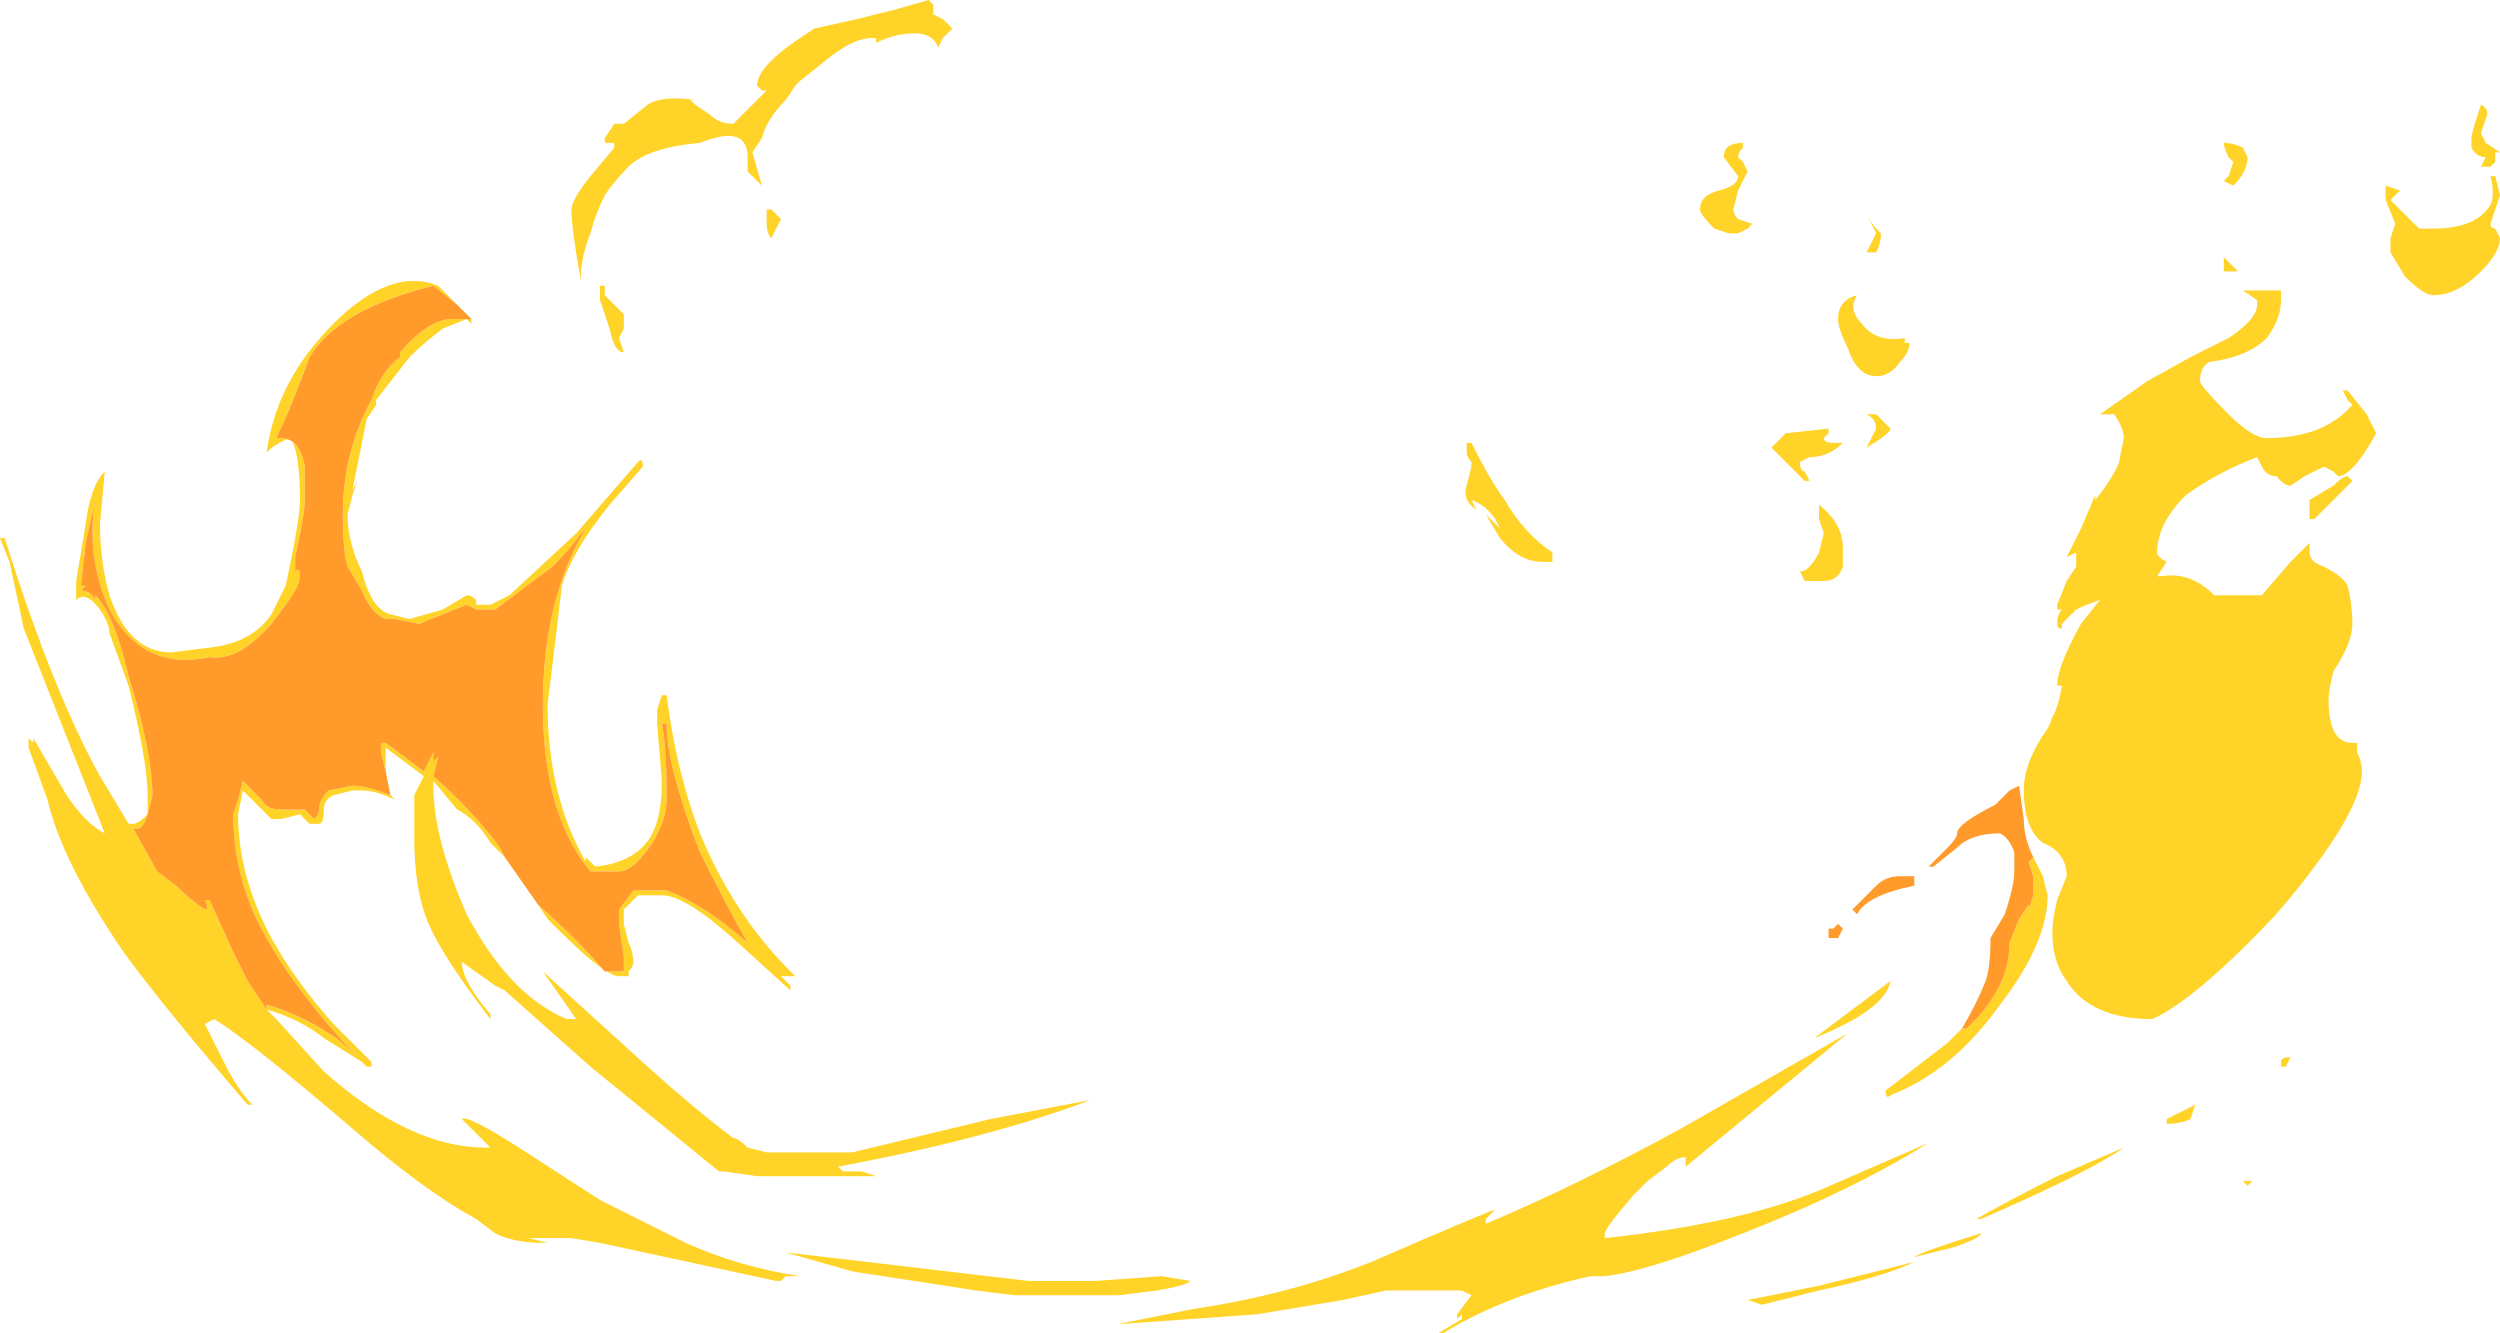 <?xml version="1.0" encoding="UTF-8" standalone="no"?>
<svg xmlns:ffdec="https://www.free-decompiler.com/flash" xmlns:xlink="http://www.w3.org/1999/xlink" ffdec:objectType="shape" height="14.0px" width="26.25px" xmlns="http://www.w3.org/2000/svg">
  <g transform="matrix(1.0, 0.0, 0.0, 1.0, 12.25, 11.8)">
    <path d="M7.5 -9.35 Q7.5 -9.25 7.45 -9.15 L7.35 -9.15 7.45 -9.35 7.35 -9.55 Q7.4 -9.45 7.45 -9.4 L7.5 -9.35 M6.05 -10.25 Q6.0 -10.2 6.0 -10.15 L6.05 -10.1 6.1 -10.0 6.0 -9.8 5.95 -9.6 Q5.95 -9.55 6.0 -9.5 L6.15 -9.45 6.1 -9.4 6.0 -9.35 Q5.95 -9.35 5.9 -9.35 L5.75 -9.4 Q5.6 -9.55 5.6 -9.6 5.6 -9.75 5.8 -9.8 6.0 -9.85 6.0 -9.95 L5.85 -10.15 Q5.85 -10.3 6.05 -10.3 L6.05 -10.25 M7.05 -8.45 Q7.05 -8.65 7.25 -8.7 7.15 -8.55 7.3 -8.4 7.45 -8.2 7.75 -8.25 L7.75 -8.2 7.8 -8.2 Q7.8 -8.1 7.7 -8.0 7.6 -7.85 7.45 -7.85 7.25 -7.85 7.15 -8.15 7.05 -8.35 7.05 -8.45 M6.5 -7.25 L6.95 -7.3 6.95 -7.25 6.9 -7.2 Q6.9 -7.15 7.0 -7.15 L7.1 -7.15 Q6.95 -7.0 6.75 -7.0 L6.65 -6.95 Q6.65 -6.85 6.7 -6.85 L6.75 -6.75 6.7 -6.75 6.35 -7.1 6.5 -7.25 M7.35 -7.1 L7.45 -7.3 Q7.45 -7.4 7.35 -7.45 L7.45 -7.45 7.6 -7.3 Q7.6 -7.25 7.35 -7.1 M11.1 -10.3 Q11.2 -10.3 11.3 -10.25 L11.35 -10.15 Q11.35 -10.0 11.2 -9.85 L11.1 -9.9 11.15 -9.95 11.2 -10.1 11.15 -10.15 Q11.1 -10.25 11.1 -10.3 M11.1 -9.1 L11.25 -8.95 11.1 -8.95 11.1 -9.1 M9.95 -7.45 L9.8 -7.45 10.3 -7.8 10.75 -8.05 11.15 -8.25 Q11.45 -8.45 11.45 -8.6 L11.45 -8.65 11.3 -8.75 11.7 -8.75 11.7 -8.65 Q11.7 -8.45 11.55 -8.25 11.35 -8.05 10.95 -8.0 10.85 -7.95 10.85 -7.8 10.85 -7.75 11.15 -7.45 11.4 -7.2 11.55 -7.2 12.15 -7.2 12.45 -7.55 L12.4 -7.6 12.35 -7.7 12.4 -7.7 12.6 -7.45 12.7 -7.25 Q12.45 -6.8 12.3 -6.8 L12.25 -6.85 12.15 -6.9 11.95 -6.8 11.8 -6.7 Q11.75 -6.7 11.7 -6.75 L11.65 -6.8 Q11.55 -6.8 11.5 -6.9 L11.45 -7.0 Q11.05 -6.85 10.7 -6.6 10.4 -6.3 10.4 -6.0 10.4 -5.95 10.5 -5.9 L10.4 -5.75 10.45 -5.75 Q10.75 -5.8 11.0 -5.55 L11.5 -5.55 11.8 -5.9 12.0 -6.1 12.0 -6.0 Q12.0 -5.9 12.15 -5.85 12.35 -5.75 12.4 -5.65 12.45 -5.45 12.45 -5.25 12.45 -5.05 12.25 -4.75 12.2 -4.55 12.2 -4.45 12.2 -4.0 12.45 -4.0 L12.5 -4.0 12.5 -3.9 Q12.55 -3.8 12.55 -3.7 12.55 -3.25 11.65 -2.2 10.8 -1.3 10.35 -1.1 9.7 -1.1 9.45 -1.5 9.3 -1.7 9.3 -2.0 9.3 -2.15 9.35 -2.35 L9.45 -2.6 Q9.45 -2.85 9.2 -2.95 9.0 -3.1 9.0 -3.5 9.0 -3.8 9.25 -4.15 L9.3 -4.25 9.25 -4.2 Q9.35 -4.3 9.4 -4.6 L9.35 -4.6 Q9.35 -4.8 9.6 -5.25 L9.8 -5.5 Q9.65 -5.45 9.55 -5.4 L9.4 -5.25 9.4 -5.2 Q9.35 -5.2 9.35 -5.25 9.35 -5.35 9.4 -5.4 L9.35 -5.4 9.35 -5.45 9.45 -5.7 9.55 -5.85 9.55 -6.0 9.45 -5.95 9.6 -6.25 9.75 -6.6 9.75 -6.55 Q9.95 -6.8 10.0 -6.95 L10.05 -7.2 Q10.05 -7.3 9.95 -7.45 M3.2 -7.15 Q3.4 -6.75 3.55 -6.55 3.75 -6.2 4.05 -6.0 L4.05 -5.9 3.95 -5.9 Q3.7 -5.9 3.5 -6.15 L3.35 -6.4 3.5 -6.25 3.45 -6.35 Q3.35 -6.5 3.2 -6.55 L3.25 -6.45 Q3.1 -6.55 3.15 -6.7 L3.2 -6.9 3.2 -6.95 Q3.15 -7.0 3.15 -7.05 L3.15 -7.15 3.2 -7.15 M6.85 -6.5 Q7.1 -6.3 7.1 -6.05 L7.1 -5.85 Q7.05 -5.7 6.9 -5.7 L6.7 -5.7 6.65 -5.8 Q6.75 -5.8 6.85 -6.0 L6.9 -6.2 6.85 -6.35 6.85 -6.5 Q6.85 -6.6 6.85 -6.5 M9.1 -2.8 L9.2 -2.6 9.25 -2.4 Q9.25 -1.9 8.75 -1.25 8.25 -0.55 7.6 -0.3 7.55 -0.25 7.55 -0.35 L8.2 -0.85 8.35 -1.0 8.4 -1.0 8.45 -1.05 Q8.85 -1.45 8.85 -1.9 L8.95 -2.15 9.05 -2.3 9.05 -2.25 9.0 -2.1 Q9.05 -2.25 9.1 -2.4 L9.1 -2.6 9.05 -2.75 9.1 -2.8 M7.6 -1.5 Q7.55 -1.2 6.8 -0.9 L7.6 -1.5 M10.75 -0.05 Q10.65 0.0 10.5 0.0 L10.5 -0.05 10.8 -0.2 10.75 -0.05 M13.8 -10.4 L13.85 -10.3 14.0 -10.2 13.95 -10.2 13.95 -10.1 13.9 -10.05 13.8 -10.05 13.85 -10.15 Q13.75 -10.15 13.7 -10.25 L13.7 -10.35 Q13.7 -10.4 13.8 -10.7 13.9 -10.65 13.85 -10.55 L13.8 -10.4 M14.0 -9.75 L13.9 -9.45 Q13.9 -9.4 13.95 -9.4 L14.0 -9.3 Q14.0 -9.15 13.8 -8.95 13.55 -8.7 13.3 -8.7 13.2 -8.7 13.0 -8.9 L12.85 -9.15 12.85 -9.3 12.9 -9.45 12.8 -9.7 12.8 -9.85 12.95 -9.8 12.85 -9.7 13.15 -9.4 13.3 -9.4 Q13.75 -9.4 13.9 -9.65 13.95 -9.75 13.9 -9.95 L13.95 -9.95 14.0 -9.75 M12.45 -6.75 L12.05 -6.35 12.0 -6.35 12.0 -6.55 12.25 -6.7 Q12.35 -6.8 12.4 -6.8 L12.45 -6.75 M11.75 -0.6 L11.7 -0.6 11.7 -0.65 Q11.7 -0.7 11.8 -0.7 L11.75 -0.6 M10.05 0.25 Q9.7 0.5 8.55 1.0 L8.5 1.0 Q8.85 0.8 9.35 0.55 L10.05 0.25 M11.4 0.6 L11.35 0.65 11.3 0.6 11.4 0.6 M8.25 1.3 L7.85 1.4 Q7.9 1.35 8.55 1.15 8.55 1.2 8.25 1.3 M6.1 1.85 L6.85 1.7 7.85 1.45 Q7.55 1.6 6.85 1.75 L6.25 1.9 6.1 1.85 M6.85 0.7 L8.0 0.2 Q7.2 0.7 6.05 1.15 5.05 1.55 4.6 1.6 L4.45 1.6 Q3.55 1.8 2.9 2.2 L2.85 2.2 3.1 2.05 3.1 2.0 3.05 2.05 3.05 2.0 3.2 1.8 3.1 1.75 2.3 1.75 1.85 1.85 0.95 2.0 -0.45 2.1 -0.5 2.1 0.25 1.95 0.55 1.9 Q1.4 1.75 2.15 1.45 3.3 0.95 3.45 0.9 L3.35 1.0 3.35 1.05 Q4.3 0.65 5.4 0.05 L7.15 -0.95 5.45 0.45 5.45 0.35 Q5.35 0.35 5.25 0.45 L5.05 0.6 4.9 0.75 Q4.6 1.1 4.6 1.15 4.6 1.25 4.6 1.2 6.0 1.05 6.85 0.7 M0.15 2.0 L0.15 2.0 M-8.15 -3.45 L-8.1 -3.4 Q-8.3 -3.5 -8.45 -3.5 L-8.55 -3.5 -8.75 -3.45 Q-8.85 -3.4 -8.85 -3.3 -8.85 -3.15 -8.9 -3.15 L-9.0 -3.15 -9.1 -3.25 -9.3 -3.2 -9.4 -3.2 -9.7 -3.5 -9.75 -3.25 Q-9.75 -2.6 -9.4 -1.95 -9.15 -1.5 -8.75 -1.05 L-8.35 -0.65 -8.35 -0.6 -8.4 -0.6 -8.45 -0.65 -8.85 -0.9 Q-9.1 -1.1 -9.45 -1.2 L-9.35 -1.1 -8.85 -0.55 Q-7.95 0.25 -7.15 0.25 L-7.1 0.25 -7.4 -0.05 Q-7.35 -0.1 -6.8 0.25 L-5.95 0.8 -5.05 1.25 Q-4.5 1.5 -3.85 1.6 L-4.0 1.6 -4.05 1.65 -4.1 1.65 -5.95 1.25 -6.25 1.2 -6.7 1.2 -6.5 1.25 -6.55 1.25 Q-6.85 1.25 -7.05 1.15 L-7.25 1.0 Q-7.8 0.7 -8.55 0.05 -9.6 -0.85 -10.0 -1.1 L-10.1 -1.05 -9.9 -0.65 Q-9.75 -0.35 -9.6 -0.2 L-9.65 -0.2 Q-10.55 -1.25 -10.95 -1.8 -11.6 -2.75 -11.75 -3.4 L-11.95 -3.95 -11.95 -4.05 -11.9 -4.0 -11.9 -4.05 -11.55 -3.45 Q-11.35 -3.15 -11.15 -3.05 L-12.0 -5.2 -12.15 -5.9 -12.25 -6.15 -12.2 -6.15 Q-11.7 -4.55 -11.2 -3.65 L-10.9 -3.15 -10.85 -3.15 Q-10.8 -3.15 -10.7 -3.25 L-10.7 -3.45 Q-10.7 -3.8 -10.9 -4.6 L-11.1 -5.15 Q-11.1 -5.25 -11.2 -5.4 -11.35 -5.6 -11.45 -5.5 L-11.45 -5.7 -11.35 -6.3 Q-11.3 -6.7 -11.15 -6.85 L-11.2 -6.3 Q-11.2 -5.9 -11.1 -5.55 -10.9 -4.95 -10.45 -4.95 L-10.05 -5.0 Q-9.6 -5.05 -9.4 -5.35 L-9.25 -5.65 Q-9.1 -6.35 -9.1 -6.55 -9.1 -7.05 -9.2 -7.2 -9.35 -7.15 -9.45 -7.05 -9.35 -7.8 -8.75 -8.4 -8.15 -9.0 -7.65 -8.8 -7.4 -8.55 -7.3 -8.45 L-7.3 -8.4 -7.35 -8.45 -7.6 -8.35 Q-7.8 -8.2 -7.95 -8.05 L-8.3 -7.6 -8.3 -7.55 -8.4 -7.4 -8.55 -6.65 -8.5 -6.75 -8.55 -6.6 -8.6 -6.4 Q-8.6 -6.1 -8.45 -5.8 -8.35 -5.4 -8.15 -5.35 L-7.95 -5.3 -7.6 -5.4 -7.35 -5.55 Q-7.3 -5.55 -7.25 -5.5 L-7.25 -5.45 -7.1 -5.45 -6.9 -5.55 -6.2 -6.2 -5.55 -6.95 Q-5.5 -7.0 -5.5 -6.9 L-5.85 -6.5 Q-6.25 -6.0 -6.35 -5.65 L-6.5 -4.4 Q-6.5 -3.45 -6.1 -2.75 L-6.1 -2.8 -6.0 -2.7 Q-5.55 -2.75 -5.4 -3.05 -5.3 -3.25 -5.3 -3.6 L-5.35 -4.2 -5.35 -4.35 -5.3 -4.5 -5.25 -4.5 Q-5.15 -3.7 -4.9 -3.05 -4.55 -2.2 -3.95 -1.6 L-3.9 -1.55 -4.05 -1.55 -3.95 -1.45 -3.95 -1.4 -4.5 -1.9 Q-5.05 -2.4 -5.3 -2.4 L-5.55 -2.4 -5.7 -2.25 -5.7 -2.1 -5.65 -1.9 Q-5.6 -1.8 -5.6 -1.7 -5.6 -1.65 -5.65 -1.6 L-5.65 -1.55 -5.75 -1.55 Q-5.9 -1.55 -6.4 -2.05 L-6.5 -2.15 -6.6 -2.3 Q-6.2 -1.95 -5.9 -1.6 L-5.7 -1.6 Q-5.7 -1.65 -5.7 -1.75 L-5.75 -2.1 -5.75 -2.25 -5.6 -2.45 -5.25 -2.45 Q-4.85 -2.3 -4.4 -1.9 -4.6 -2.25 -4.9 -2.85 -5.25 -3.75 -5.25 -4.2 L-5.3 -4.2 Q-5.25 -3.95 -5.25 -3.4 -5.25 -3.2 -5.4 -2.95 -5.6 -2.65 -5.75 -2.65 L-6.05 -2.65 Q-6.55 -3.25 -6.55 -4.4 -6.55 -5.5 -6.1 -6.25 L-6.15 -6.2 Q-6.25 -6.05 -6.45 -5.85 L-7.05 -5.4 -7.25 -5.4 -7.35 -5.45 -7.85 -5.25 -8.1 -5.3 -8.2 -5.3 Q-8.35 -5.35 -8.45 -5.6 L-8.6 -5.85 Q-8.65 -6.0 -8.65 -6.4 -8.65 -7.05 -8.35 -7.6 -8.25 -7.9 -8.05 -8.05 L-8.05 -8.1 Q-7.8 -8.4 -7.55 -8.45 L-7.3 -8.45 -7.45 -8.6 -7.7 -8.8 Q-8.7 -8.55 -9.0 -8.05 -9.2 -7.5 -9.35 -7.2 L-9.3 -7.2 Q-9.1 -7.2 -9.05 -6.9 L-9.05 -6.55 Q-9.05 -6.4 -9.15 -5.95 L-9.15 -5.8 Q-9.1 -5.85 -9.1 -5.75 -9.1 -5.65 -9.25 -5.45 L-9.4 -5.25 Q-9.75 -4.85 -10.05 -4.9 -10.75 -4.75 -11.1 -5.4 -11.35 -5.95 -11.25 -6.55 L-11.35 -6.1 -11.4 -5.65 -11.35 -5.65 -11.4 -5.6 Q-11.3 -5.6 -11.25 -5.5 L-11.25 -5.55 Q-11.05 -5.35 -10.9 -4.7 -10.65 -3.9 -10.65 -3.45 L-10.7 -3.25 Q-10.75 -3.1 -10.8 -3.1 L-10.85 -3.1 -10.6 -2.65 -10.4 -2.5 Q-10.25 -2.35 -10.1 -2.25 -10.05 -2.25 -10.1 -2.35 L-10.05 -2.35 -9.8 -1.8 -9.65 -1.5 -9.45 -1.2 -9.45 -1.25 Q-9.1 -1.15 -8.8 -0.95 -8.7 -0.9 -8.5 -0.7 -9.15 -1.4 -9.45 -1.95 -9.8 -2.55 -9.8 -3.25 L-9.75 -3.4 -9.7 -3.6 Q-9.6 -3.5 -9.5 -3.4 -9.45 -3.3 -9.3 -3.3 L-9.05 -3.3 -8.95 -3.2 Q-8.9 -3.25 -8.9 -3.3 -8.9 -3.4 -8.8 -3.5 L-8.55 -3.55 Q-8.4 -3.55 -8.15 -3.45 M-6.95 -2.8 L-7.1 -2.95 Q-7.25 -3.2 -7.45 -3.3 L-7.7 -3.6 -7.7 -3.55 Q-7.7 -3.0 -7.35 -2.2 -6.9 -1.35 -6.3 -1.1 L-6.2 -1.1 -6.55 -1.6 -5.45 -0.6 Q-4.95 -0.15 -4.55 0.15 -4.5 0.15 -4.4 0.25 L-4.2 0.3 -3.3 0.3 -1.85 -0.05 -0.8 -0.25 Q-1.85 0.15 -3.45 0.45 L-3.4 0.5 -3.2 0.5 -3.05 0.55 -4.3 0.55 -4.65 0.5 -4.7 0.5 -6.05 -0.6 -6.95 -1.4 -7.05 -1.45 -7.4 -1.7 Q-7.4 -1.5 -7.1 -1.15 L-7.1 -1.1 Q-7.6 -1.75 -7.75 -2.1 -7.9 -2.45 -7.9 -3.0 L-7.9 -3.45 -7.8 -3.65 -8.2 -3.95 -8.2 -3.7 -8.25 -3.9 -8.25 -4.0 -8.2 -4.0 -7.8 -3.7 -7.7 -3.9 -7.7 -3.8 -7.65 -3.85 -7.7 -3.65 Q-7.3 -3.3 -7.0 -2.9 L-6.95 -2.8 M-2.85 -11.7 L-2.5 -11.8 -2.45 -11.75 -2.45 -11.65 -2.35 -11.6 -2.25 -11.5 -2.35 -11.4 -2.4 -11.3 Q-2.45 -11.45 -2.65 -11.45 -2.85 -11.45 -3.05 -11.35 L-3.05 -11.4 -3.1 -11.4 Q-3.3 -11.4 -3.6 -11.15 L-3.85 -10.95 -3.9 -10.9 -4.0 -10.75 Q-4.2 -10.55 -4.25 -10.35 L-4.35 -10.2 -4.25 -9.85 -4.4 -10.0 -4.4 -10.15 Q-4.4 -10.5 -4.9 -10.3 -5.45 -10.25 -5.65 -10.05 -5.8 -9.9 -5.9 -9.75 -6.0 -9.55 -6.05 -9.35 -6.15 -9.1 -6.15 -8.9 L-6.15 -8.85 Q-6.25 -9.4 -6.25 -9.6 -6.25 -9.7 -6.05 -9.95 L-5.8 -10.25 -5.8 -10.3 -5.9 -10.3 -5.9 -10.35 -5.8 -10.5 -5.7 -10.5 -5.45 -10.7 Q-5.3 -10.8 -4.95 -10.75 L-5.0 -10.75 -4.95 -10.7 -4.8 -10.6 Q-4.7 -10.5 -4.55 -10.5 L-4.2 -10.85 -4.25 -10.85 -4.3 -10.9 Q-4.3 -11.1 -3.85 -11.4 L-3.7 -11.5 -3.25 -11.6 -2.85 -11.7 M-4.15 -9.3 Q-4.2 -9.35 -4.2 -9.45 L-4.2 -9.6 -4.15 -9.6 -4.05 -9.5 -4.15 -9.3 M-5.7 -8.4 L-5.7 -8.35 -5.75 -8.25 -5.7 -8.1 Q-5.8 -8.1 -5.85 -8.35 L-5.95 -8.65 -5.95 -8.8 -5.9 -8.8 -5.9 -8.7 -5.7 -8.5 -5.7 -8.4 M-0.05 1.6 L0.25 1.65 Q0.2 1.7 -0.1 1.75 L-0.5 1.8 -1.6 1.8 -2.0 1.75 -3.3 1.55 -4.0 1.35 -1.45 1.65 -0.75 1.65 -0.05 1.6" fill="#ffd327" fill-rule="evenodd" stroke="none"/>
    <path d="M8.35 -1.0 Q8.5 -1.25 8.6 -1.5 8.65 -1.65 8.65 -1.95 L8.8 -2.2 Q8.9 -2.5 8.9 -2.65 L8.9 -2.85 Q8.85 -3.0 8.75 -3.05 8.45 -3.05 8.3 -2.9 L8.05 -2.7 8.0 -2.7 Q8.05 -2.75 8.2 -2.9 8.3 -3.0 8.3 -3.05 8.3 -3.15 8.7 -3.35 L8.85 -3.5 8.95 -3.55 9.0 -3.2 Q9.0 -3.0 9.1 -2.8 L9.05 -2.75 9.1 -2.6 9.1 -2.4 Q9.05 -2.25 9.0 -2.1 L9.05 -2.25 9.05 -2.3 8.95 -2.15 8.85 -1.9 Q8.85 -1.45 8.45 -1.05 L8.4 -1.0 8.35 -1.0 M7.85 -2.5 Q7.35 -2.4 7.25 -2.2 L7.2 -2.25 7.45 -2.5 Q7.55 -2.6 7.7 -2.6 L7.85 -2.6 7.85 -2.5 M7.65 -2.55 L7.65 -2.55 M7.05 -1.95 L6.95 -1.95 6.95 -2.05 7.0 -2.05 7.05 -2.1 7.1 -2.05 7.05 -1.95 M-8.15 -3.45 Q-8.4 -3.55 -8.55 -3.55 L-8.8 -3.5 Q-8.9 -3.4 -8.9 -3.3 -8.9 -3.25 -8.95 -3.2 L-9.05 -3.3 -9.3 -3.3 Q-9.45 -3.3 -9.5 -3.4 -9.6 -3.5 -9.7 -3.6 L-9.75 -3.4 -9.8 -3.25 Q-9.8 -2.55 -9.45 -1.95 -9.15 -1.4 -8.5 -0.7 -8.7 -0.9 -8.8 -0.95 -9.1 -1.15 -9.45 -1.25 L-9.45 -1.2 -9.65 -1.5 -9.8 -1.8 -10.05 -2.35 -10.1 -2.35 Q-10.05 -2.25 -10.1 -2.25 -10.25 -2.35 -10.4 -2.5 L-10.6 -2.65 -10.85 -3.1 -10.8 -3.1 Q-10.75 -3.1 -10.7 -3.25 L-10.65 -3.45 Q-10.65 -3.9 -10.9 -4.7 -11.05 -5.35 -11.25 -5.55 L-11.25 -5.5 Q-11.3 -5.6 -11.4 -5.6 L-11.35 -5.65 -11.4 -5.65 -11.35 -6.1 -11.25 -6.55 Q-11.35 -5.95 -11.1 -5.4 -10.75 -4.75 -10.05 -4.9 -9.75 -4.85 -9.4 -5.25 L-9.25 -5.45 Q-9.1 -5.65 -9.1 -5.75 -9.1 -5.85 -9.15 -5.8 L-9.15 -5.95 Q-9.05 -6.4 -9.05 -6.55 L-9.05 -6.9 Q-9.1 -7.2 -9.3 -7.2 L-9.35 -7.2 Q-9.2 -7.5 -9.0 -8.05 -8.7 -8.55 -7.7 -8.8 L-7.45 -8.6 -7.3 -8.45 -7.55 -8.45 Q-7.8 -8.4 -8.05 -8.1 L-8.05 -8.05 Q-8.25 -7.9 -8.35 -7.6 -8.65 -7.05 -8.65 -6.4 -8.65 -6.0 -8.6 -5.85 L-8.45 -5.6 Q-8.35 -5.35 -8.2 -5.3 L-8.1 -5.3 -7.85 -5.25 -7.35 -5.45 -7.25 -5.4 -7.05 -5.4 -6.45 -5.85 Q-6.25 -6.05 -6.15 -6.2 L-6.1 -6.25 Q-6.55 -5.5 -6.55 -4.4 -6.55 -3.25 -6.05 -2.65 L-5.75 -2.65 Q-5.6 -2.65 -5.4 -2.95 -5.25 -3.2 -5.25 -3.4 -5.25 -3.95 -5.3 -4.2 L-5.25 -4.2 Q-5.25 -3.75 -4.9 -2.85 -4.6 -2.25 -4.4 -1.9 -4.85 -2.3 -5.25 -2.45 L-5.6 -2.45 -5.75 -2.25 -5.75 -2.1 -5.7 -1.75 Q-5.7 -1.65 -5.7 -1.6 L-5.9 -1.6 Q-6.2 -1.95 -6.6 -2.3 L-6.95 -2.8 -7.0 -2.9 Q-7.3 -3.3 -7.7 -3.65 L-7.65 -3.85 -7.7 -3.8 -7.7 -3.9 -7.8 -3.7 -8.2 -4.0 -8.25 -4.0 -8.25 -3.9 -8.2 -3.7 -8.15 -3.45" fill="#ff9a2b" fill-rule="evenodd" stroke="none"/>
  </g>
</svg>
